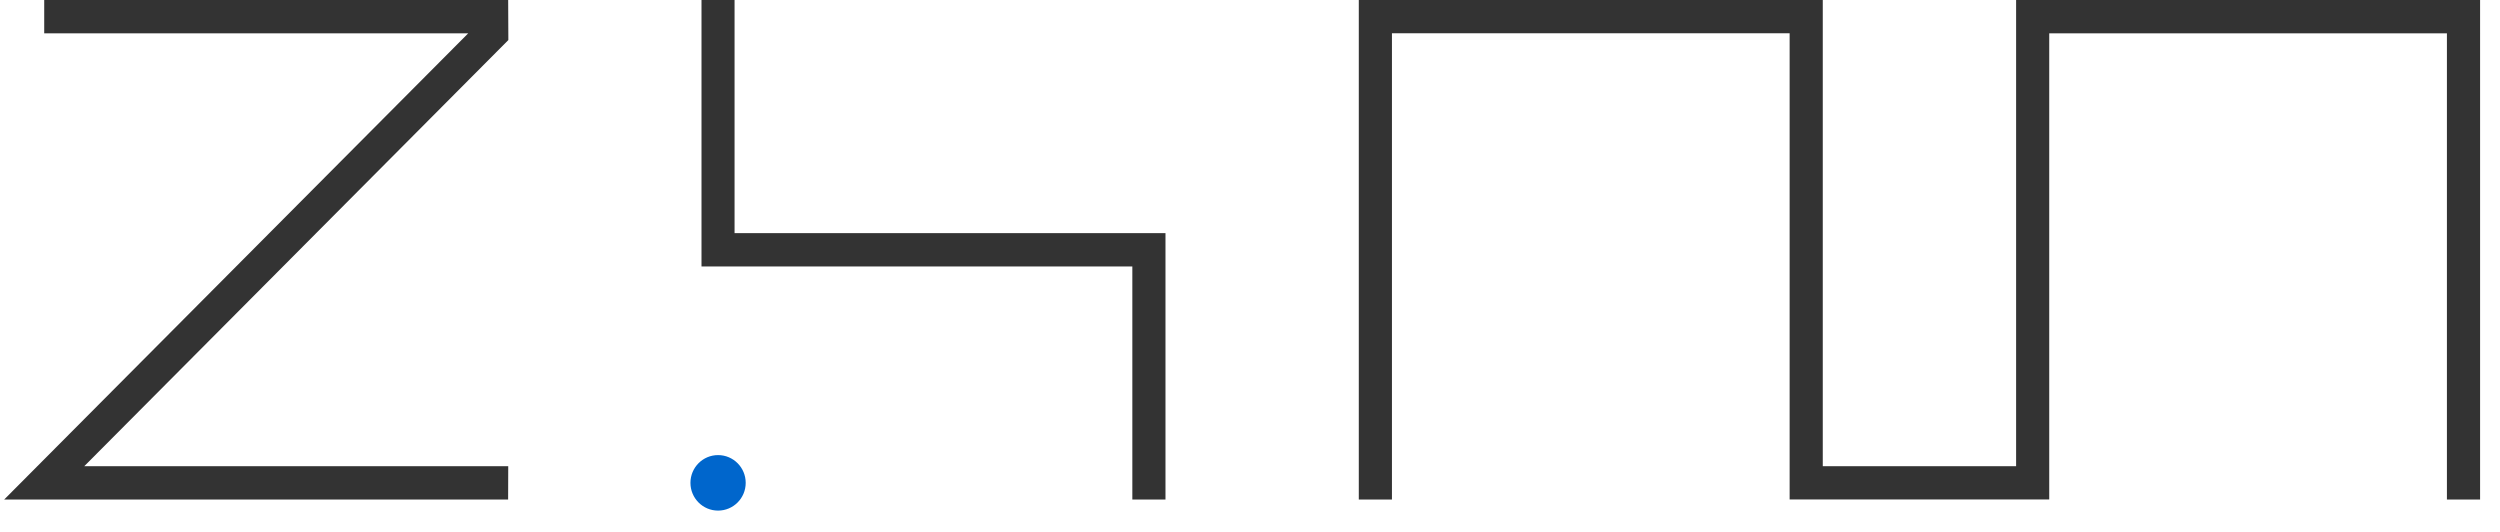 <svg class="logo logo--small" width="108" height="23" viewBox="0 0 108 23" xmlns="http://www.w3.org/2000/svg">
  <title>
    Zurich Modular Logo
  </title>
  <g fill="none" fill-rule="evenodd">
    <path fill="#333" d="M87.096 0v20.14h-8.352V0H58.7v21.58h1.432V1.437h17.18v20.14h11.215V1.44h17.18v20.14h1.433V0"/>
    <path d="M29.827 20.86c0-.663.535-1.2 1.193-1.2.66 0 1.194.537 1.194 1.2 0 .662-.535 1.198-1.194 1.198-.658 0-1.193-.536-1.193-1.2z" fill="#06C"/>
    <path fill="#333" d="M30.305 0v11.51h18.612v10.07h1.432V10.07H31.733V0m-9.782 21.58H.18L20.226 1.44H1.91V0h20.043l.008 1.73L3.64 20.14h18.316"/>
  </g>
</svg>
